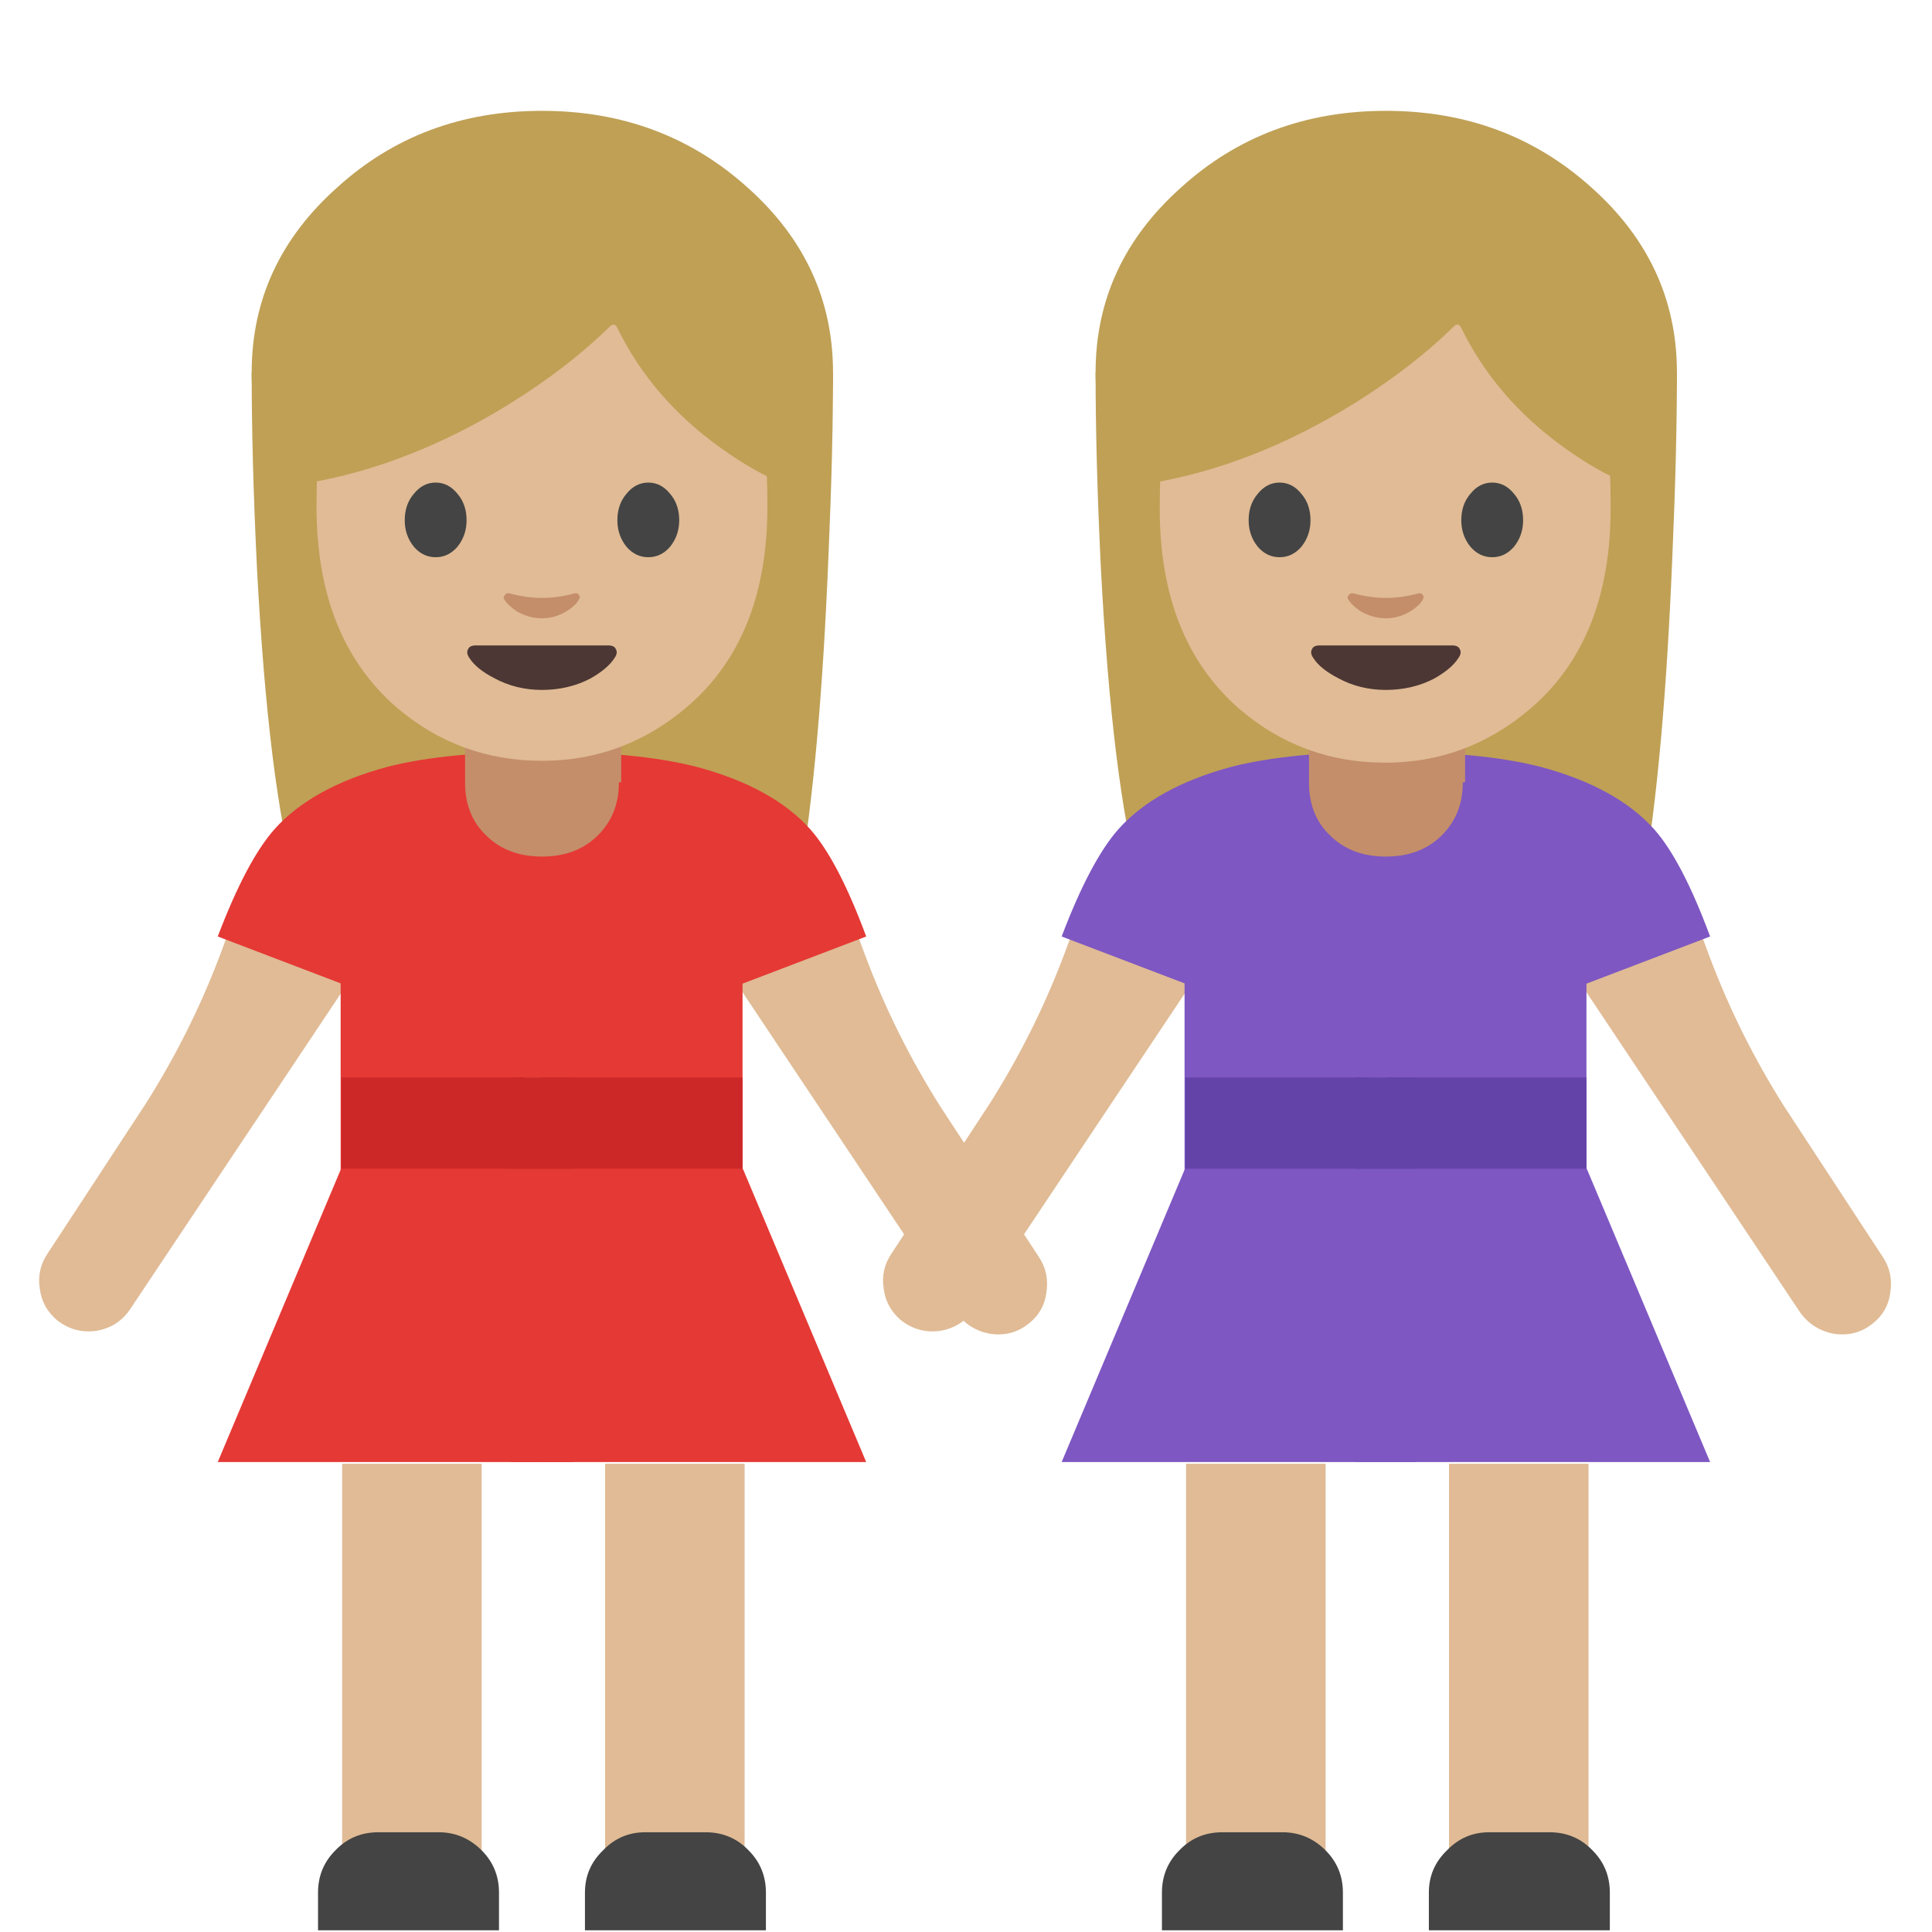 <svg xmlns="http://www.w3.org/2000/svg" xmlns:xlink="http://www.w3.org/1999/xlink" preserveAspectRatio="none" viewBox="0 0 72 72"><defs><path id="a" fill="#BFA055" d="M110.9 36.8q.3-6.85.3-12.1H72.65q0 5.8.35 12.95.75 14.3 2.6 21 1.3 4.6 2.75 5.95 1.9 1.7 5-.6l17.1-.15q3.15 2.4 5.55.65 2.2-1.6 2.95-6 1.4-8.05 1.95-21.7z"/><path id="b" fill="#BFA055" d="M91.9 42q8 0 13.65-5.05 5.65-5.1 5.65-12.25 0-7.2-5.65-12.25-5.65-5.1-13.65-5.1t-13.6 5.1q-5.65 5.05-5.65 12.25 0 7.15 5.65 12.25Q83.9 42 91.9 42z"/><path id="c" fill="#E0BB95" d="M112.7 61.65l-9.4-2.35.3 4.1L119.35 87q.85 1.2 2.3 1.45 1.45.2 2.55-.7 1-.8 1.15-2.05.2-1.3-.5-2.35l-6.55-10q-3-4.75-4.95-9.95l-.65-1.75z"/><path id="d" fill="#E0BB95" d="M80.65 59.1l-9.4 2.35-.65 1.75q-1.95 5.2-4.95 9.95l-6.55 10q-.7 1.05-.5 2.3.15 1.25 1.15 2.1 1.15.9 2.6.7Q63.8 88 64.6 86.8l15.75-23.6.3-4.1z"/><path id="e" fill="#E53935" d="M91.9 70.3V49.85q-6.35 0-10.25 1-5 1.35-7.5 4.15-1.85 2.1-3.75 7.1l21.5 8.2z"/><path id="f" fill="#E53935" d="M88.65 55.7v15.75h5.3V55.7h-5.3z"/><path id="g" fill="#E53935" d="M90.8 79.4V62H78.55v17.4H90.8z"/><path id="h" fill="#E53935" d="M91.9 96.95v-19.5H78.6l-8.2 19.5h21.5z"/><path id="i" fill="#E0BB95" d="M54 71.8h5.2V54.55H54V71.8z"/><path id="j" fill="#E0BB95" d="M49.4 71.8V54.55h-5.2V71.8h5.2z"/><path id="k" fill="#444" d="M78.2 122.7q-1.15 1.15-1.15 2.8v2.5h12v-2.5q0-1.65-1.15-2.8-1.2-1.2-2.85-1.2h-4q-1.7 0-2.85 1.2z"/><path id="l" fill="#E53935" d="M91.9 49.85V70.3l21.5-8.2q-1.85-5-3.7-7.1-2.5-2.8-7.55-4.15-3.9-1-10.25-1z"/><path id="m" fill="#E53935" d="M105.2 79.4V62H91.9v17.4h13.3z"/><path id="n" fill="#E53935" d="M105.2 77.45H91.9v19.5h21.5l-8.2-19.5z"/><path id="o" fill="#444" d="M94.75 125.5v2.5h12v-2.5q0-1.65-1.15-2.8-1.15-1.2-2.85-1.2h-4q-1.65 0-2.8 1.2-1.2 1.15-1.2 2.8z"/><path id="p" fill="#C48E6A" d="M97 46.75H86.8v5.15q0 2.2 1.45 3.55 1.4 1.35 3.65 1.35t3.65-1.35Q97 54.05 97 51.9v-5.15z"/><path id="q" fill="#C48E6A" d="M54.55 29.15h.05V26.3q0-.6-.35-1.05-.4-.45-.9-.45h-3.3q-.5 0-.9.5-.3.45-.3 1.05v2.85l.75.2q1 .2 2.1.2 1.75 0 2.85-.45z"/><path id="r" fill="#E53935" d="M89.85 76.45v20.5h4.1v-20.5h-4.1z"/><path id="s" fill="#CC2828" d="M91.9 77.5v-6.05H78.6v6.05h13.3z"/><path id="t" fill="#CC2828" d="M105.2 77.5v-6.05H91.9v6.05h13.3z"/><path id="u" fill="#CC2828" d="M89.85 71.45v6.05h4.1v-6.05h-4.1z"/><path id="v" fill="#E0BB95" d="M103.8 17.75q-3.55-6.2-11.9-6.2-8.35 0-11.9 6.2Q76.95 23 76.95 33.6q0 8.7 5.3 13.3 4.15 3.55 9.65 3.55 5.45 0 9.65-3.6 5.3-4.55 5.3-13.25 0-10.6-3.05-15.85z"/><path id="w" fill="#BFA055" d="M96.4 21.65q.3-.3.5.1 2.3 4.7 6.85 7.95 2.3 1.65 4.15 2.35v-14.2q-1.15-2.35-3.7-4.7Q99.05 8.4 92.05 8.4q-6.95 0-12.1 4.6-1.6 1.45-2.8 3.15l-.9 1.45v14.45q6.85-1.15 13.55-5.3 3.85-2.4 6.6-5.1z"/><path id="x" fill="#444" d="M86.9 34.5q0-1.05-.6-1.75-.6-.75-1.45-.75t-1.45.75q-.6.7-.6 1.75 0 1 .6 1.75.6.7 1.45.7t1.45-.7q.6-.75.6-1.75z"/><path id="y" fill="#444" d="M97.5 32.75q-.6.7-.6 1.75 0 1 .6 1.75.6.7 1.45.7t1.45-.7q.6-.75.6-1.75 0-1.05-.6-1.75-.6-.75-1.45-.75t-1.45.75z"/><path id="z" fill="#4C3734" d="M87.1 43.65q.45.7 1.6 1.3 1.45.8 3.2.8 1.75 0 3.2-.75 1.15-.65 1.6-1.35.25-.35.1-.6-.1-.25-.5-.25h-8.8q-.4 0-.5.25-.15.25.1.6z"/><path id="A" fill="#C48E6A" d="M89.4 39.75q.25.4.85.8.8.45 1.65.45.85 0 1.6-.45.65-.4.85-.8.1-.15 0-.3t-.3-.1q-1.1.3-2.15.3-1 0-2.15-.3-.2-.05-.3.1-.15.15-.05.3z"/><path id="B" fill="#BFA055" d="M110.9 36.8q.3-6.85.3-12.1H72.65q0 5.8.35 12.95.75 14.3 2.6 21 1.3 4.6 2.75 5.95 1.9 1.7 5-.6l17.1-.15q3.15 2.4 5.55.65 2.2-1.6 2.95-6 1.4-8.05 1.95-21.7z"/><path id="C" fill="#BFA055" d="M91.9 42q8 0 13.65-5.05 5.65-5.1 5.65-12.25 0-7.2-5.65-12.25-5.65-5.1-13.65-5.1t-13.6 5.1q-5.65 5.05-5.65 12.25 0 7.15 5.65 12.25Q83.9 42 91.9 42z"/><path id="D" fill="#E0BB95" d="M112.7 61.65l-9.4-2.35.3 4.1L119.35 87q.85 1.2 2.3 1.45 1.45.2 2.55-.7 1-.8 1.15-2.05.2-1.3-.5-2.35l-6.55-10q-3-4.75-4.95-9.95l-.65-1.75z"/><path id="E" fill="#E0BB95" d="M80.65 59.1l-9.4 2.35-.65 1.75q-1.95 5.2-4.95 9.95l-6.55 10q-.7 1.05-.5 2.3.15 1.25 1.15 2.1 1.15.9 2.6.7Q63.8 88 64.6 86.8l15.75-23.6.3-4.1z"/><path id="F" fill="#7E57C2" d="M91.9 70.3V49.85q-6.35 0-10.25 1-5 1.35-7.5 4.15-1.85 2.1-3.75 7.1l21.5 8.2z"/><path id="G" fill="#7E57C2" d="M88.65 55.7v15.75h5.3V55.7h-5.3z"/><path id="H" fill="#7E57C2" d="M90.8 79.4V62H78.55v17.4H90.8z"/><path id="I" fill="#7E57C2" d="M91.9 96.95v-19.5H78.6l-8.2 19.5h21.5z"/><path id="J" fill="#E0BB95" d="M54 71.8h5.2V54.55H54V71.8z"/><path id="K" fill="#E0BB95" d="M49.4 71.8V54.55h-5.2V71.8h5.2z"/><path id="L" fill="#444" d="M78.2 122.7q-1.15 1.15-1.15 2.8v2.5h12v-2.5q0-1.65-1.15-2.8-1.2-1.2-2.85-1.2h-4q-1.7 0-2.85 1.2z"/><path id="M" fill="#7E57C2" d="M91.9 49.85V70.3l21.5-8.2q-1.85-5-3.7-7.1-2.5-2.8-7.55-4.15-3.9-1-10.25-1z"/><path id="N" fill="#7E57C2" d="M105.2 79.4V62H91.9v17.4h13.3z"/><path id="O" fill="#7E57C2" d="M105.2 77.45H91.9v19.5h21.5l-8.2-19.5z"/><path id="P" fill="#444" d="M94.75 125.5v2.5h12v-2.5q0-1.65-1.15-2.8-1.15-1.2-2.85-1.2h-4q-1.65 0-2.8 1.2-1.2 1.15-1.2 2.8z"/><path id="Q" fill="#C48E6A" d="M97 46.75H86.8v5.15q0 2.2 1.45 3.55 1.4 1.35 3.65 1.35t3.65-1.35Q97 54.05 97 51.9v-5.15z"/><path id="R" fill="#C48E6A" d="M54.55 29.15h.05V26.3q0-.6-.35-1.05-.4-.45-.9-.45h-3.3q-.5 0-.9.5-.3.45-.3 1.05v2.85l.75.2q1 .2 2.1.2 1.75 0 2.85-.45z"/><path id="S" fill="#7E57C2" d="M89.85 76.45v20.5h4.1v-20.5h-4.1z"/><path id="T" fill="#6443A8" d="M91.9 77.5v-6.05H78.6v6.05h13.3z"/><path id="U" fill="#6443A8" d="M105.2 77.5v-6.05H91.9v6.05h13.3z"/><path id="V" fill="#6443A8" d="M89.85 71.45v6.05h4.1v-6.05h-4.1z"/><path id="W" fill="#E0BB95" d="M103.8 17.75q-3.55-6.2-11.9-6.2-8.35 0-11.9 6.2Q76.95 23 76.95 33.6q0 8.7 5.3 13.3 4.15 3.55 9.65 3.55 5.45 0 9.65-3.6 5.3-4.55 5.3-13.25 0-10.6-3.05-15.85z"/><path id="X" fill="#BFA055" d="M96.4 21.65q.3-.3.5.1 2.3 4.7 6.85 7.95 2.3 1.65 4.15 2.35v-14.2q-1.15-2.35-3.7-4.7Q99.05 8.4 92.05 8.4q-6.95 0-12.1 4.6-1.6 1.45-2.8 3.15l-.9 1.45v14.45q6.85-1.15 13.55-5.3 3.85-2.4 6.6-5.1z"/><path id="Y" fill="#444" d="M86.9 34.5q0-1.05-.6-1.75-.6-.75-1.45-.75t-1.45.75q-.6.7-.6 1.75 0 1 .6 1.75.6.7 1.45.7t1.45-.7q.6-.75.6-1.75z"/><path id="Z" fill="#444" d="M97.5 32.75q-.6.7-.6 1.75 0 1 .6 1.75.6.7 1.45.7t1.45-.7q.6-.75.6-1.75 0-1.05-.6-1.75-.6-.75-1.45-.75t-1.45.75z"/><path id="aa" fill="#4C3734" d="M87.1 43.65q.45.7 1.6 1.3 1.45.8 3.2.8 1.75 0 3.2-.75 1.15-.65 1.6-1.35.25-.35.1-.6-.1-.25-.5-.25h-8.8q-.4 0-.5.25-.15.25.1.6z"/><path id="ab" fill="#C48E6A" d="M89.4 39.75q.25.4.85.8.8.45 1.65.45.85 0 1.6-.45.65-.4.85-.8.1-.15 0-.3t-.3-.1q-1.1.3-2.15.3-1 0-2.15-.3-.2-.05-.3.1-.15.15-.05.3z"/></defs><use transform="translate(-31.45) scale(.562)" xlink:href="#a"/><use transform="translate(-31.45) scale(.562)" xlink:href="#b"/><use transform="translate(-31.45) scale(.562)" xlink:href="#c"/><use transform="translate(-31.45) scale(.562)" xlink:href="#d"/><use transform="translate(-31.45) scale(.562)" xlink:href="#e"/><use transform="translate(-31.45) scale(.562)" xlink:href="#f"/><use transform="translate(-31.45) scale(.562)" xlink:href="#g"/><use transform="translate(-31.45) scale(.562)" xlink:href="#h"/><use transform="translate(-31.45)" xlink:href="#i"/><use transform="translate(-31.45)" xlink:href="#j"/><use transform="translate(-31.45) scale(.562)" xlink:href="#k"/><use transform="translate(-31.45) scale(.562)" xlink:href="#l"/><use transform="translate(-31.45) scale(.562)" xlink:href="#m"/><use transform="translate(-31.45) scale(.562)" xlink:href="#n"/><use transform="translate(-31.45) scale(.562)" xlink:href="#o"/><use transform="translate(-31.45) scale(.562)" xlink:href="#p"/><use transform="translate(-31.45)" xlink:href="#q"/><use transform="translate(-31.45) scale(.562)" xlink:href="#r"/><use transform="translate(-31.45) scale(.562)" xlink:href="#s"/><use transform="translate(-31.45) scale(.562)" xlink:href="#t"/><use transform="translate(-31.45) scale(.562)" xlink:href="#u"/><use transform="matrix(.562 0 0 .562 -31.45 0)" xlink:href="#v"/><use transform="translate(-31.45) scale(.562)" xlink:href="#w"/><use transform="translate(-31.45) scale(.562)" xlink:href="#x"/><use transform="translate(-31.45) scale(.562)" xlink:href="#y"/><use transform="translate(-31.45) scale(.562)" xlink:href="#z"/><use transform="translate(-31.45) scale(.562)" xlink:href="#A"/><use transform="scale(.562)" xlink:href="#B"/><use transform="scale(.562)" xlink:href="#C"/><use transform="scale(.562)" xlink:href="#D"/><use transform="scale(.562)" xlink:href="#E"/><use transform="scale(.562)" xlink:href="#F"/><use transform="scale(.562)" xlink:href="#G"/><use transform="scale(.562)" xlink:href="#H"/><use transform="scale(.562)" xlink:href="#I"/><use xlink:href="#J"/><use xlink:href="#K"/><use transform="scale(.562)" xlink:href="#L"/><use transform="scale(.562)" xlink:href="#M"/><use transform="scale(.562)" xlink:href="#N"/><use transform="scale(.562)" xlink:href="#O"/><use transform="scale(.562)" xlink:href="#P"/><use transform="scale(.562)" xlink:href="#Q"/><use xlink:href="#R"/><use transform="scale(.562)" xlink:href="#S"/><use transform="scale(.562)" xlink:href="#T"/><use transform="scale(.562)" xlink:href="#U"/><use transform="scale(.562)" xlink:href="#V"/><use transform="rotate(.078) scale(.562)" xlink:href="#W"/><use transform="scale(.562)" xlink:href="#X"/><use transform="scale(.562)" xlink:href="#Y"/><use transform="scale(.562)" xlink:href="#Z"/><use transform="scale(.562)" xlink:href="#aa"/><use transform="scale(.562)" xlink:href="#ab"/></svg>